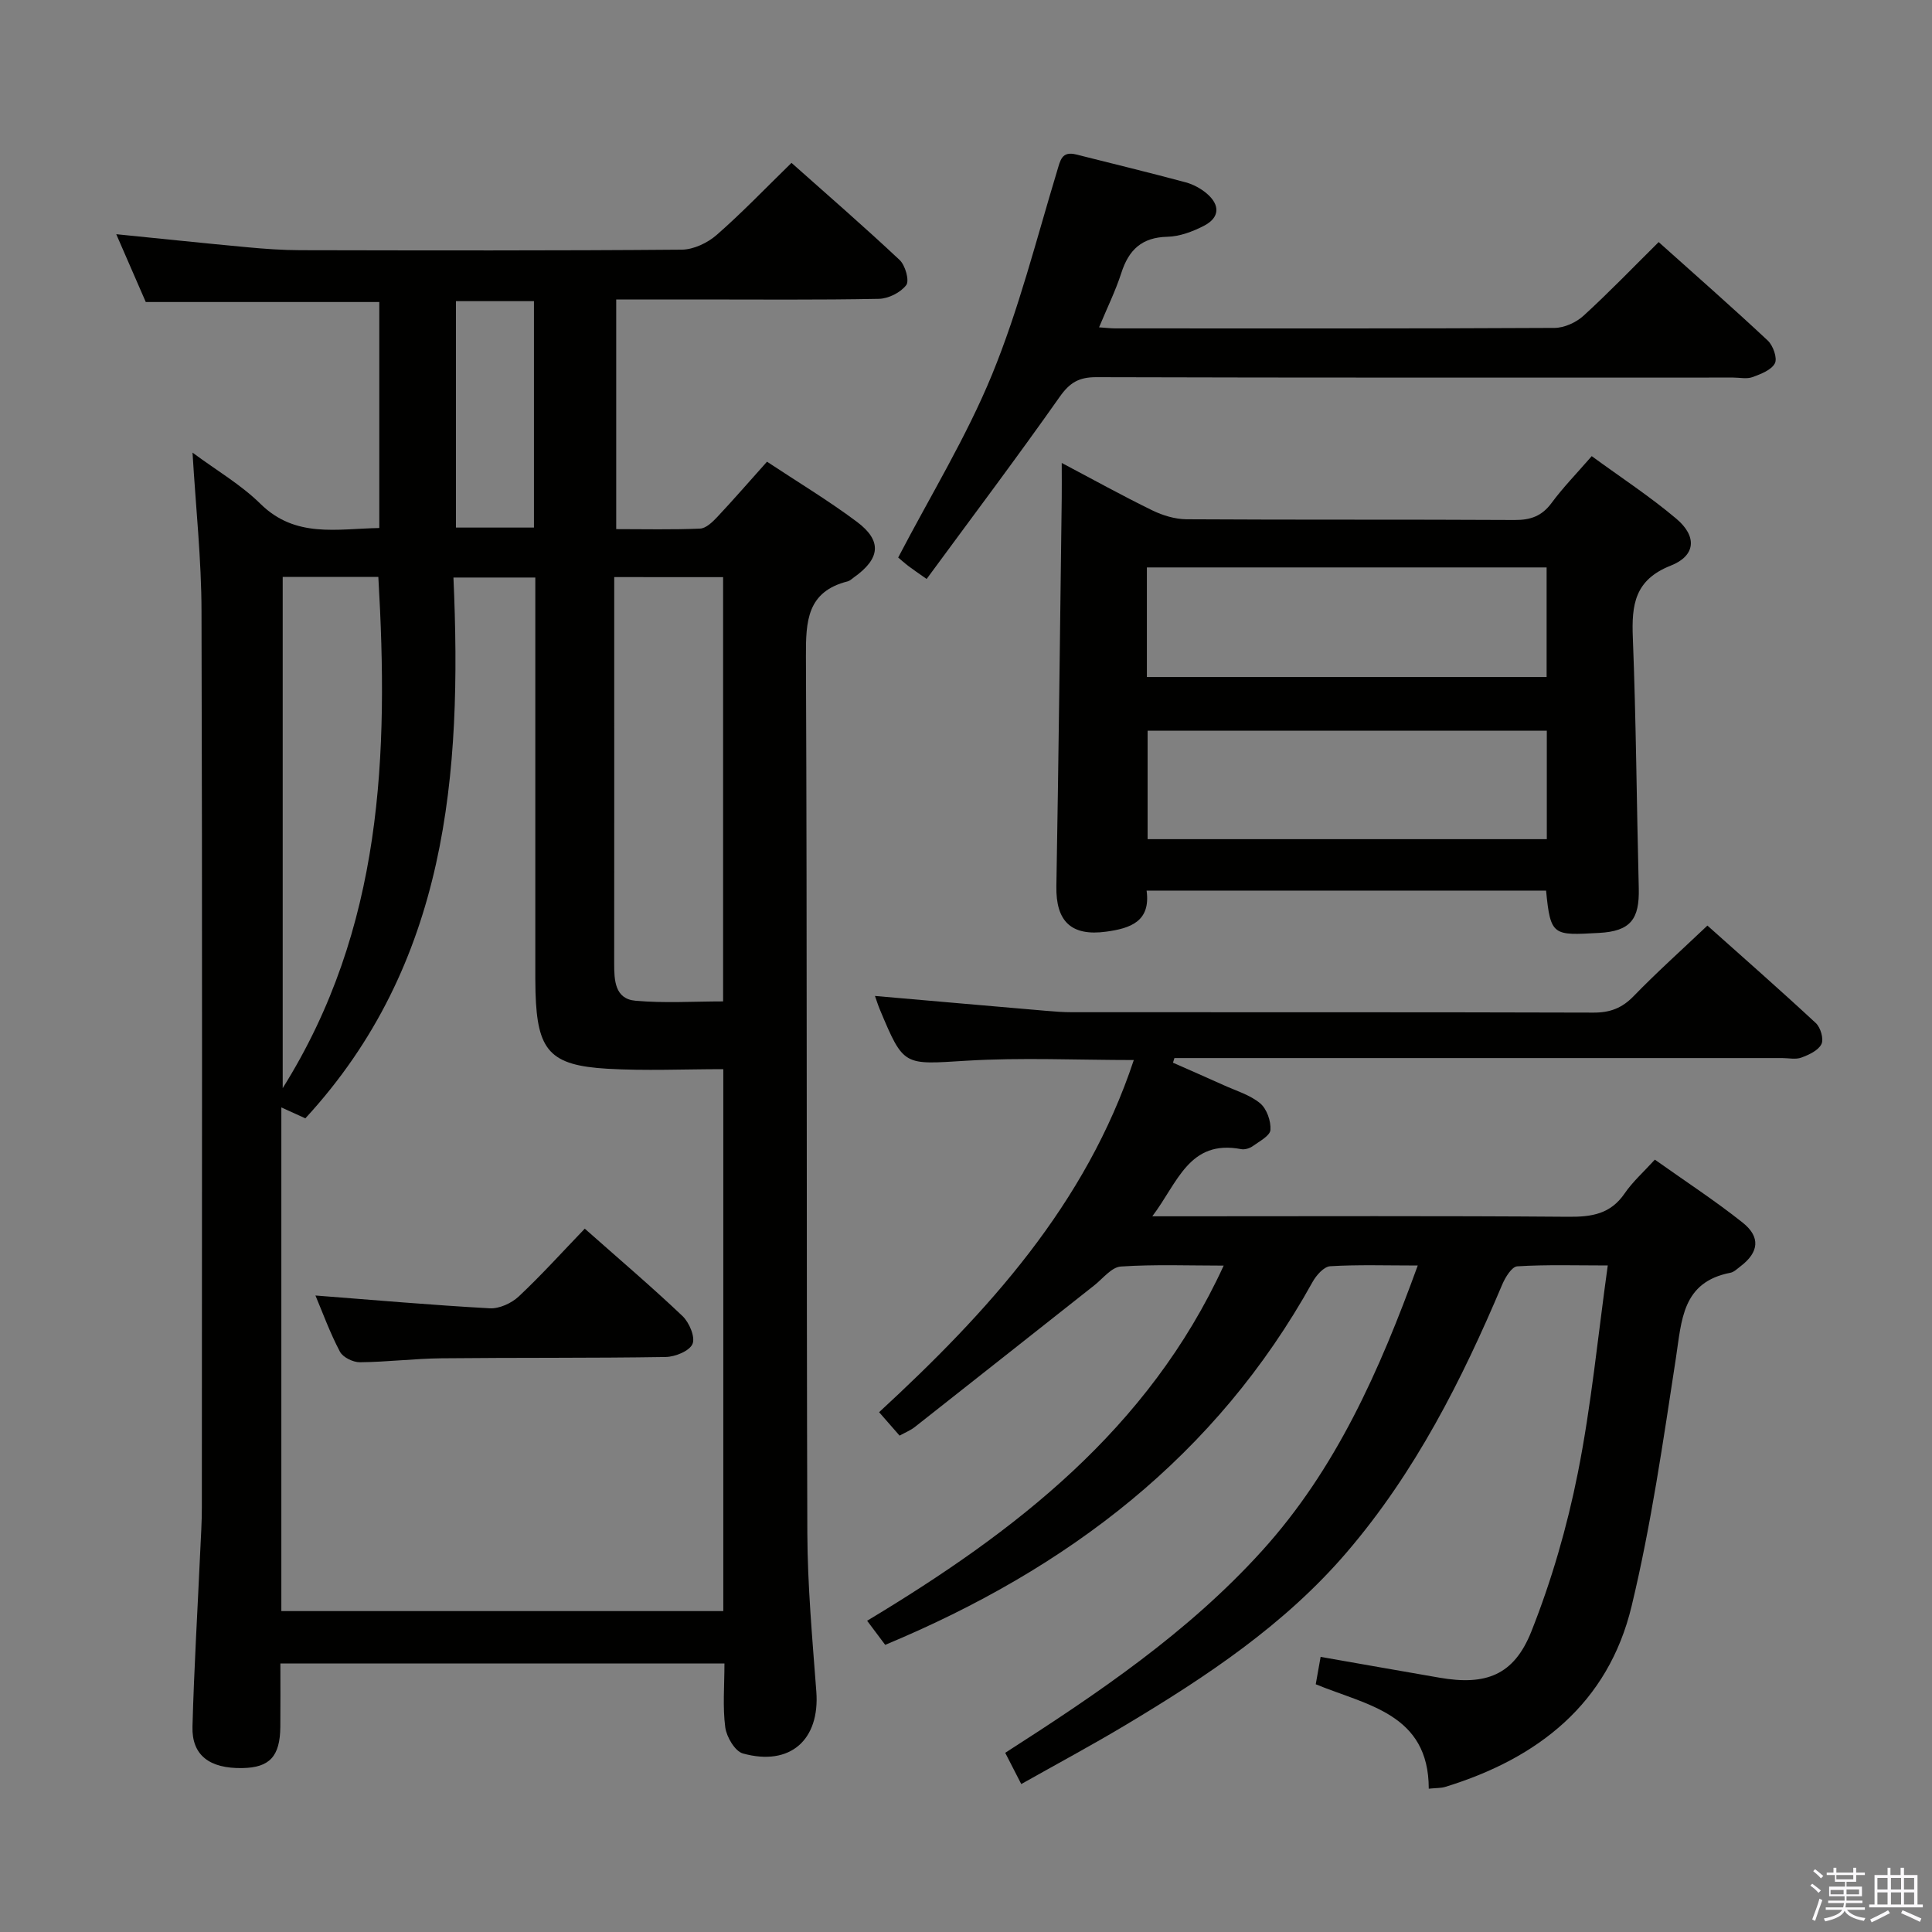 <svg enable-background="new 0 0 400 400" viewBox="0 0 400 400" xmlns="http://www.w3.org/2000/svg"><rect x="0" y="0" width="400" height="400" fill="#808080" stroke="none"/><path d="m374.8 390.4.4-.4c.7.5 1.3 1 1.8 1.4l-.5.5c-.5-.6-1.1-1.1-1.7-1.5zm1 7.3-.6-.3c.5-1.4 1.1-2.8 1.5-4.3.2.1.4.2.6.3-.5 1.3-1 2.8-1.5 4.3zm-.4-10.3.4-.4c.4.3 1 .8 1.7 1.4l-.5.5c-.4-.5-1-1-1.6-1.5zm2.5.3h1.7v-1h.6v1h3.5v-1h.6v1h1.8v.5h-1.8v1.4h-2v1h3.2v2h-3.2v.9h3.3v.5h-3.4c0 .3-.1.6-.1.9h4v.5h-3.7c.7.9 1.9 1.5 3.8 1.7-.1.2-.2.4-.3.6-2.1-.4-3.5-1.1-4-2.1-.4 1-1.8 1.7-4 2.2-.1-.2-.2-.4-.3-.6 2.1-.4 3.4-1 3.8-1.8h-3.4v-.5h3.6c.1-.3.1-.6.2-.9h-3.3v-.5h3.4c0-.3 0-.6 0-.9h-3.2v-2h3.3v-1h-2.1v-1.4h-1.7v-.5zm1.1 3.5v1h2.7c0-.3 0-.4 0-.4 0-.2 0-.2 0-.2 0-.1 0-.2 0-.3h-2.7zm1.2-3v.9h3.5v-.9zm4.7 3h-2.6v.6.4h2.6z" fill="#fbfafc"/><path d="m393.6 386.7h.6v1.5h2.8v6.1h1.1v.6h-11.1v-.6h1.1v-6.1h2.7v-1.5h.6v1.5h2.1v-1.5zm-2.7 8.8.4.6c-1.2.6-2.5 1.3-3.8 1.9-.1-.2-.2-.4-.3-.6 1.2-.6 2.5-1.2 3.7-1.9zm-2.2-6.7v2.4h2.1v-2.4zm0 3v2.5h2.1v-2.5zm2.8-3v2.4h2.1v-2.4zm0 3v2.5h2.1v-2.5zm6 6.1c-1.4-.7-2.7-1.3-3.9-1.8l.3-.6c1.5.6 2.7 1.2 3.9 1.7zm-1.2-9.1h-2.1v2.4h2.1zm-2.1 3v2.5h2.1v-2.5z" fill="#fbfafc"/><g fill="#010100"><path d="m39.86 93.71c4.91 3.65 10.01 6.61 14.07 10.61 7.26 7.15 15.82 5.15 24.6 5 0-15.74 0-31.15 0-46.79-15.93 0-31.81 0-48.35 0-1.85-4.24-3.94-9.06-6.11-14.04 9.21.92 18.17 1.87 27.14 2.7 3.64.34 7.3.6 10.95.61 26.33.05 52.66.11 78.99-.11 2.44-.02 5.33-1.39 7.22-3.04 5.25-4.59 10.09-9.65 15.5-14.93 7.4 6.58 15.03 13.2 22.39 20.11 1.17 1.1 2.06 4.27 1.37 5.19-1.16 1.54-3.68 2.81-5.66 2.85-12.67.25-25.34.13-38.01.13-5.33 0-10.65 0-16.38 0v47.55c5.8 0 11.59.14 17.36-.11 1.22-.05 2.57-1.35 3.54-2.38 3.41-3.63 6.67-7.4 10.32-11.47 6.28 4.16 12.68 8.01 18.62 12.45 5.26 3.94 4.84 7.62-.64 11.51-.41.29-.8.69-1.26.81-8.44 2.12-8.69 8.24-8.66 15.54.26 60.49.09 120.98.29 181.47.04 10.95 1.04 21.91 1.86 32.84.76 9.98-5.39 15.54-15.19 12.83-1.64-.45-3.39-3.41-3.66-5.4-.56-4.24-.17-8.59-.17-13.24-30.59 0-60.84 0-91.94 0 0 4.28.03 8.7-.01 13.12-.06 6.12-2.21 8.44-7.85 8.54-6.81.13-10.5-2.65-10.34-8.58.33-12.13 1.06-24.25 1.61-36.37.14-2.99.33-5.99.33-8.99.02-61.82.11-123.65-.07-185.47-.01-10.76-1.18-21.51-1.86-32.94zm18.39 239.85h91.5c0-37.28 0-74.18 0-112.2-8.16 0-16.12.37-24.02-.09-11.91-.7-14.51-3.74-14.86-15.85-.05-1.83-.04-3.66-.04-5.5 0-24.98 0-49.96 0-74.94 0-1.77 0-3.54 0-5.41-5.88 0-11.09 0-16.95 0 1.82 40.82-1.25 80.05-30.66 111.97-1.45-.66-3.03-1.38-4.97-2.26zm68.92-214.08v15.12c0 21.62.01 43.24-.01 64.87 0 3.47.12 7.34 4.4 7.72 6.02.54 12.12.14 18.15.14 0-29.58 0-58.61 0-87.84-7.52-.01-14.74-.01-22.54-.01zm-68.64-.04v105.85c20.75-33.11 21.94-69.11 19.8-105.85-6.79 0-13.23 0-19.8 0zm52.02-57.09c-5.58 0-10.79 0-16.15 0v46.88h16.15c0-15.66 0-31.05 0-46.88z"/><path d="m293.53 262.01c-6.56 0-12.36-.2-18.13.15-1.3.08-2.89 1.88-3.66 3.28-19.95 35.97-50.6 59.33-88.47 75.11-1.05-1.4-2.19-2.93-3.74-4.99 30.62-18.41 58.22-39.59 73.82-73.53-7.19 0-14.27-.28-21.3.19-1.91.13-3.7 2.48-5.48 3.89-12.39 9.77-24.76 19.58-37.17 29.34-.88.69-1.96 1.12-3.15 1.78-1.43-1.63-2.72-3.11-4.24-4.85 22.54-20.79 42.81-43 52.73-72.91-11.77 0-23.24-.55-34.63.14-13 .79-12.97 1.28-17.89-10.46-.43-1.02-.76-2.08-1.07-2.95 11.93 1.04 23.63 2.07 35.33 3.07 1.82.16 3.65.3 5.47.3 35.99.02 71.98-.03 107.98.08 3.44.01 5.9-.94 8.3-3.41 4.74-4.89 9.83-9.45 15.27-14.61 7.2 6.43 14.92 13.2 22.45 20.19.98.91 1.68 3.3 1.16 4.35-.65 1.32-2.58 2.21-4.15 2.79-1.17.44-2.63.1-3.97.1-40.16 0-80.32 0-120.47 0-1.79 0-3.58 0-5.37 0-.1.32-.2.64-.3.96 3.51 1.55 7.02 3.08 10.52 4.66 2.56 1.16 5.42 2 7.52 3.74 1.38 1.14 2.27 3.69 2.14 5.52-.08 1.21-2.28 2.36-3.67 3.36-.63.45-1.64.76-2.37.62-10.82-2.07-13.14 6.95-18.42 13.9h6.19c26.66 0 53.32-.11 79.98.1 4.82.04 8.71-.57 11.62-4.83 1.67-2.44 3.95-4.46 6.26-7 6.39 4.54 12.5 8.52 18.18 13.04 3.77 3 3.34 6.17-.44 9.04-.66.5-1.34 1.19-2.09 1.34-10.03 1.93-10.09 9.83-11.29 17.65-2.64 17.2-5.11 34.51-9.18 51.4-4.84 20.12-19.34 31.49-38.56 37.39-.9.28-1.91.22-3.43.38 0-15.56-12.83-17.26-23.4-21.62.35-1.94.65-3.67 1.01-5.67 8.4 1.47 16.51 2.91 24.63 4.31 9.53 1.65 15.38-.46 19-9.57 4.19-10.55 7.4-21.65 9.62-32.8 2.79-13.97 4.14-28.23 6.2-42.98-6.51 0-12.64-.2-18.74.18-1.13.07-2.48 2.28-3.11 3.77-8.38 19.83-18.04 38.91-32.16 55.4-12.85 15.02-29.07 25.77-45.81 35.79-6.98 4.18-14.16 8.03-21.61 12.23-1.13-2.2-2.09-4.08-3.32-6.47 19.12-12.26 37.84-24.89 53.14-41.79 15.35-16.93 24.35-37.32 32.27-59.1z"/><path d="m320.1 184.39c-27.52 0-54.79 0-82.71 0 .88 6.39-3.34 7.81-8.36 8.5-7.23.99-10.44-2.12-10.32-9.38.47-26.79.76-53.58 1.11-80.37.03-2.16 0-4.32 0-7.29 6.57 3.47 12.59 6.81 18.76 9.82 2.16 1.05 4.7 1.82 7.07 1.84 22.65.14 45.3.02 67.96.15 3.3.02 5.63-.82 7.63-3.53 2.36-3.2 5.16-6.06 8.31-9.69 5.93 4.34 12.01 8.31 17.52 12.96 4.32 3.65 4.03 7.66-1.17 9.71-7.47 2.95-8.11 8.11-7.84 14.9.68 17.29.79 34.6 1.23 51.89.16 6.4-1.69 8.9-8.23 9.25-9.47.51-10.05.71-10.96-8.76zm-82.65-44.22h82.76c0-7.82 0-15.22 0-22.69-27.75 0-55.11 0-82.76 0zm82.8 11.12c-27.73 0-55.15 0-82.65 0v22.45h82.65c0-7.45 0-14.71 0-22.45z"/><path d="m227.55 67.77c1.46.1 2.42.22 3.38.22 30.31.01 60.61.06 90.92-.1 2.02-.01 4.46-1.12 5.98-2.5 5.27-4.81 10.22-9.96 15.58-15.27 7.62 6.82 15.21 13.49 22.59 20.39 1.1 1.03 2.02 3.64 1.47 4.71-.73 1.4-2.92 2.23-4.64 2.86-1.18.43-2.63.09-3.97.09-43.96 0-87.92.05-131.88-.08-3.58-.01-5.5 1.11-7.58 4.07-8.88 12.61-18.16 24.93-27.55 37.71-1.97-1.39-2.88-1.99-3.75-2.66-.9-.69-1.74-1.45-2.14-1.78 6.67-12.8 14.1-24.89 19.42-37.85 5.57-13.58 9.18-27.97 13.45-42.07.7-2.31.96-4.29 4.01-3.52 7.55 1.9 15.12 3.74 22.65 5.76 1.55.42 3.12 1.27 4.35 2.31 2.8 2.38 2.72 5-.6 6.7-2.31 1.19-5 2.2-7.54 2.26-5.29.12-8 2.69-9.54 7.49-1.2 3.72-2.96 7.28-4.61 11.26z"/><path d="m65.31 268.22c12.07.93 24.07 1.99 36.09 2.65 1.98.11 4.5-1.05 6-2.45 4.71-4.42 9.05-9.24 13.67-14.04 7.14 6.33 13.85 12.03 20.23 18.09 1.4 1.33 2.68 4.35 2.08 5.77-.62 1.47-3.59 2.68-5.56 2.71-15.47.25-30.94.11-46.41.27-5.63.06-11.26.77-16.89.82-1.42.01-3.53-1.02-4.14-2.19-2.06-3.89-3.57-8.07-5.07-11.63z"/></g></svg>